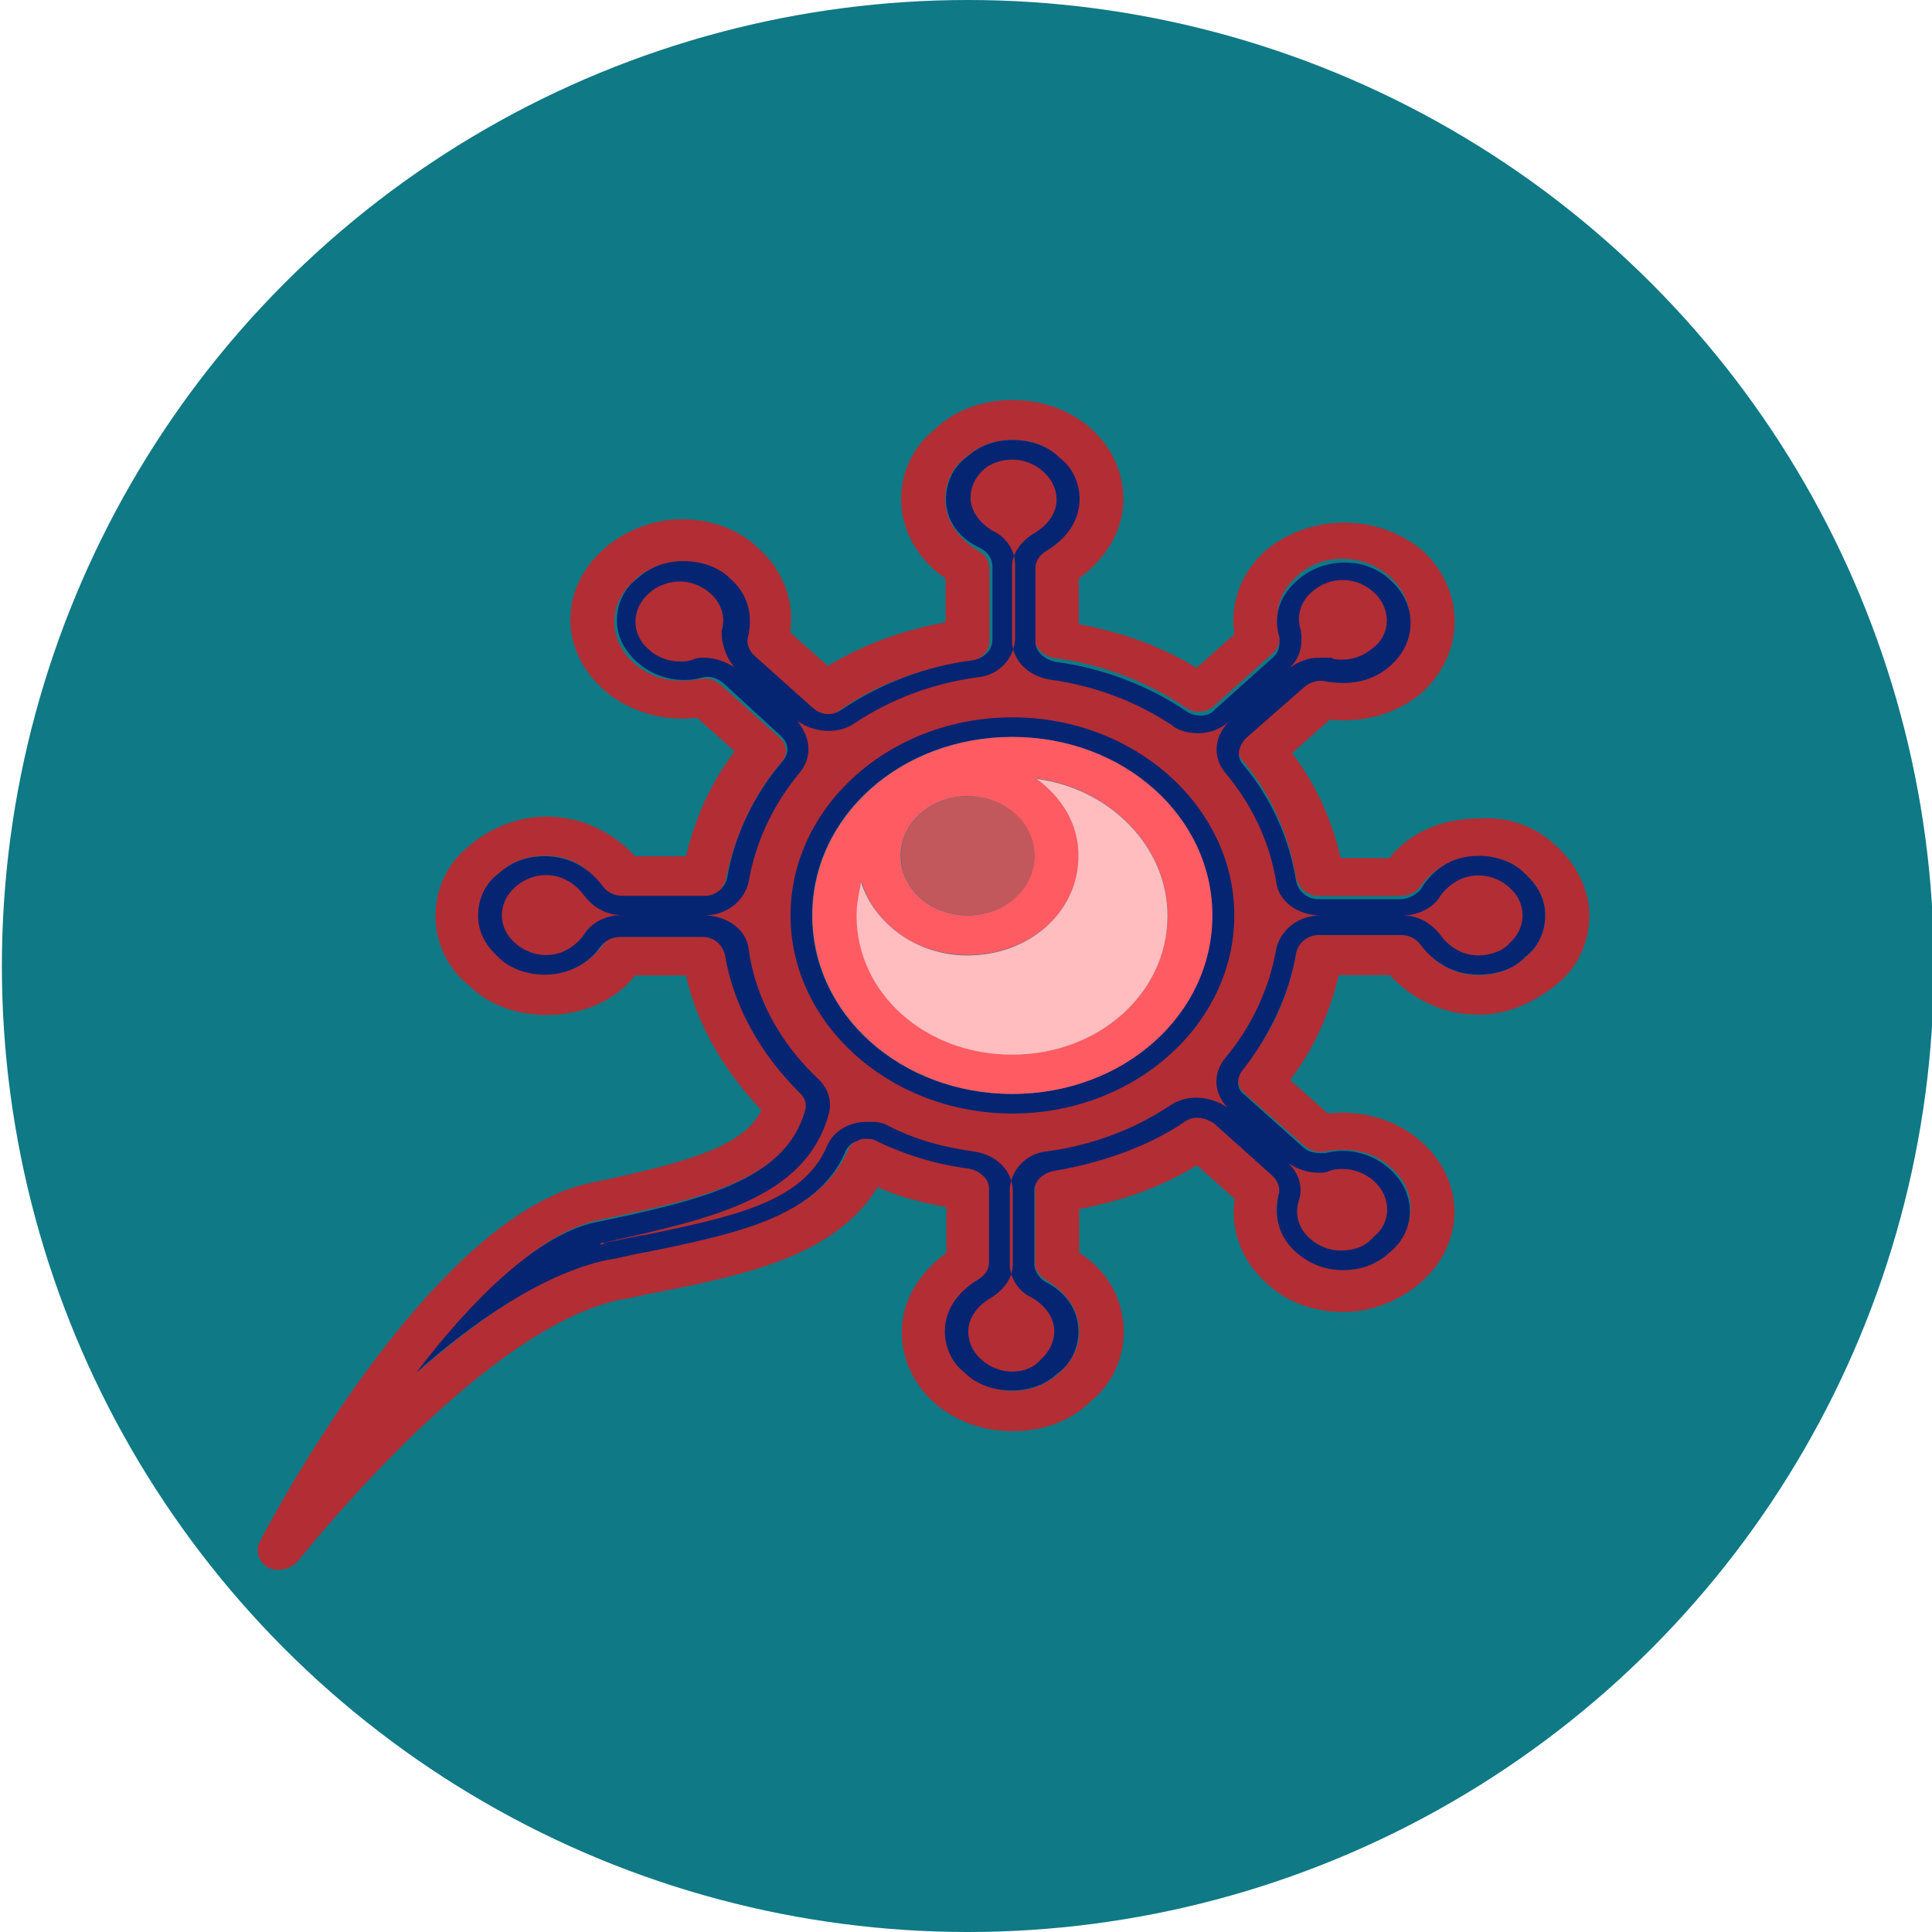 <?xml version="1.0" encoding="utf-8"?>
<!-- Generator: Adobe Illustrator 19.0.0, SVG Export Plug-In . SVG Version: 6.00 Build 0)  -->
<svg version="1.1" id="Layer_1" xmlns="http://www.w3.org/2000/svg" xmlns:xlink="http://www.w3.org/1999/xlink" x="0px" y="0px"
	 viewBox="-193 -106 512 512" style="enable-background:new -193 -106 512 512;" xml:space="preserve">
<style type="text/css">
	.st0{fill:#0F7986;}
	.st1{fill:#B22E34;}
	.st2{fill:#052573;}
	.st3{fill:#FF5B62;}
	.st4{fill:#FFBDC0;}
	.st5{fill:#C2585C;}
</style>
<circle class="st0" cx="63.5" cy="150" r="256"/>
<path class="st1" d="M219.4,118.2c5.3,4.7,8.8,11.6,8.8,18.4c0,6.8-2.9,13.7-8.8,18.4c-5.9,4.7-12.9,7.9-20.6,7.9
	c-9.4,0-17.7-4.2-23.5-10.5h-13.5c-2.4,10-6.5,19.4-12.9,27.8l10,8.9c8.8-1.1,18.2,1.6,24.7,7.4c11.8,10.5,11.8,26.8,0,37.3
	c-5.3,4.7-12.9,7.9-20.6,7.9c-7.6,0-15.3-2.6-20.6-7.9c-6.5-5.8-9.4-14.2-8.2-22.1l-10-8.9c-9.4,5.8-20,9.5-31.2,11.6v11.6
	c7.6,4.7,11.8,12.6,11.8,21c0,6.8-2.9,13.7-8.8,18.4c-5.3,5.3-12.9,7.9-20.6,7.9c-16.5,0-29.4-11.6-29.4-26.3
	c0-8.4,4.7-15.8,11.8-21v-12.1c-5.9-1.1-12.4-2.6-18.2-5.3C28.2,227,4.7,231.7-18.3,236.4c-3.5,0.5-7.1,1.6-10.6,2.1
	c-37.1,7.9-84.7,68.8-85.3,69.4c-1.2,1.1-2.9,2.1-4.7,2.1c-1.2,0-1.8,0-2.9-0.5c-2.9-1.6-3.5-4.7-2.4-6.8
	c1.8-3.7,44.7-85.6,87.1-95.1c27.7-5.8,41.2-10,45.9-19.4c-10-10.5-17.1-22.6-20-35.7h-13.5c-5.3,6.8-14.1,10.5-23.5,10.5
	c-7.6,0-15.3-2.6-20.6-7.9c-5.9-4.7-8.8-11.6-8.8-18.4s2.9-13.7,8.8-18.4c5.3-4.7,12.9-7.9,20.6-7.9c9.4,0,17.7,4.2,23.5,10.5h13.5
	c2.4-10,6.5-19.4,12.9-27.8l-10-8.9c-8.8,1.1-18.2-1.6-24.7-7.4c-11.8-10.5-11.8-26.8,0-37.3c5.3-4.7,12.9-7.9,20.6-7.9
	s15.3,2.6,20.6,7.9c6.5,5.8,9.4,14.2,8.2,22.1l10,8.9c9.4-5.8,20-9.5,31.2-11.6V47.3c-7.1-4.7-11.8-12.6-11.8-21
	c0-6.8,2.9-13.7,8.8-18.4C60,2.6,67.6,0,75.3,0c16.5,0,29.4,11.6,29.4,26.3c0,8.4-4.7,15.8-11.8,21v12.1
	c11.2,2.1,21.8,5.8,31.2,11.6l10-8.9c-1.2-8.4,1.8-16.3,8.2-22.1c11.8-10,30-10,41.8,0c11.2,10.5,11.2,26.8,0,37.3
	c-6.5,5.8-15.9,8.4-24.7,7.4l-10,8.9c6.5,8.4,10.6,17.9,12.9,27.8h12.9c5.3-6.8,14.1-10.5,23.5-10.5
	C206.5,110.3,214.1,113,219.4,118.2z M216.5,136.6c0-4.2-1.8-7.9-5.3-11c-2.9-3.2-7.6-4.7-12.4-4.7c-6.5,0-11.8,3.2-15.3,7.9
	c-1.2,1.6-2.9,2.6-5.3,2.6h-21.8c-2.9,0-5.3-2.1-5.9-4.7c-1.8-11-6.5-22.1-14.1-31c-1.8-2.1-1.8-4.7,0.6-6.8l15.3-13.7
	c1.8-1.6,3.5-2.1,5.9-1.6c6.5,1.6,12.4,0,17.1-4.2c7.1-6.3,7.1-16.3,0-22.6s-18.2-6.3-24.7,0c-4.7,4.2-5.9,9.5-4.7,15.2
	c0.6,2.1,0,3.7-1.8,5.3l-15.3,13.7c-2.4,2.1-5.3,2.1-7.6,0.5c-10-6.8-22.4-11.6-34.7-13.1c-2.9-0.5-5.3-2.6-5.3-5.3V43.6
	c0-2.1,1.2-3.7,2.9-4.7c5.3-2.1,8.8-6.8,8.8-12.6c0-4.2-1.8-8.4-5.3-11c-2.9-3.2-7.6-4.7-12.4-4.7s-8.8,1.6-12.4,4.7
	c-3.5,2.6-5.3,6.8-5.3,11c0,5.8,3.5,10.5,8.8,13.7c1.8,1.1,2.9,2.6,2.9,4.7v19.4c0,2.6-2.4,4.7-5.3,5.3
	c-12.4,1.6-24.7,5.8-34.7,13.1c-2.4,1.6-5.3,1.6-7.6-0.5L6.4,68.3c-1.8-1.6-2.4-3.2-1.8-5.3c1.8-5.8,0-11-4.7-15.2
	c-3.5-3.2-7.6-4.7-12.4-4.7c-4.7,0-9.4,1.6-12.4,4.7c-3.5,3.2-5.3,6.8-5.3,11s1.8,7.9,5.3,11c4.7,4.2,10.6,5.3,17.1,4.2
	c2.4-0.5,4.1,0,5.9,1.6l15.3,13.7c2.4,2.1,2.4,4.7,0.6,6.8c-7.6,8.9-12.4,20-14.7,31c-0.6,2.6-2.9,4.7-5.9,4.7h-21.8
	c-2.4,0-4.1-1.1-5.3-2.6c-2.9-5.3-8.2-8.4-14.7-8.4c-4.7,0-9.4,1.6-12.4,4.7c-3.5,2.6-5.3,6.8-5.3,11c0,4.2,1.8,7.9,5.3,11
	c3.5,3.2,7.6,4.7,12.4,4.7c6.5,0,11.8-3.2,15.3-7.9c1.2-1.6,2.9-2.6,5.3-2.6h21.8c2.9,0,5.3,2.1,5.9,4.7c2.4,13.7,9.4,26.8,20,36.8
	c1.2,1.6,1.8,3.2,1.2,4.7c-5.9,18.9-27.7,23.6-55.3,29.4c-15.9,3.2-32.9,21-47.7,39.9c15.9-13.7,33.5-26.3,50.6-29.9
	c3.5-0.5,7.1-1.6,10.6-2.1c22.9-4.7,44.7-8.9,52.4-26.3c0.6-1.6,1.8-2.6,3.5-3.2c0.6,0,1.2-0.5,1.8-0.5c1.2,0,1.8,0,2.9,0.5
	c7.6,3.7,16.5,6.3,24.7,7.4c2.9,0.5,5.3,2.6,5.3,5.3V228c0,1.6-1.2,3.7-2.9,4.7c-5.9,3.7-9.4,8.4-9.4,14.2c0,4.2,1.8,8.4,5.3,11
	c2.9,2.6,7.6,4.7,12.4,4.7s8.8-1.6,12.4-4.7c3.5-3.2,5.3-6.8,5.3-11c0-5.8-3.5-10.5-8.8-13.7c-1.8-1.1-2.9-2.6-2.9-4.7v-19.4
	c0-2.6,2.4-4.7,5.3-5.3c12.4-1.6,24.7-6.3,34.7-13.1c2.4-1.6,5.9-1.6,7.6,0.5l15.3,13.7c1.8,1.6,2.4,3.2,1.8,5.3
	c-1.8,5.8,0,11,4.7,15.2c3.5,3.2,7.6,4.7,12.4,4.7c4.7,0,9.4-1.6,12.4-4.7c7.1-6.3,7.1-16.3,0-22.1c-4.7-4.2-10.6-5.3-17.1-4.2
	c-1.8,0.5-4.1,0-5.9-1.6L137,183.9c-2.4-2.1-2.4-4.7-0.6-6.8c7.6-8.9,12.4-20,14.1-31c0.6-2.6,2.9-4.7,5.9-4.7h21.8
	c1.8,0,4.1,1.1,5.3,2.6c3.5,5.3,8.8,8.4,15.3,8.4c4.7,0,9.4-1.6,12.4-4.7C214.7,145,216.5,140.8,216.5,136.6z"/>
<path class="st2" d="M211.2,125.6c3.5,3.2,5.3,6.8,5.3,11c0,4.2-1.8,8.4-5.3,11c-2.9,3.2-7.6,4.7-12.4,4.7c-6.5,0-11.8-3.2-15.3-7.9
	c-1.2-1.6-2.9-2.6-5.3-2.6h-21.8c-2.9,0-5.3,2.1-5.9,4.7c-1.8,11-7.1,22.1-14.1,31c-1.8,2.1-1.8,5.3,0.6,6.8l15.3,13.7
	c1.8,1.6,3.5,1.6,5.9,1.6c5.9-1.6,12.4,0,17.1,4.2c7.1,6.3,7.1,16.3,0,22.1c-3.5,3.2-7.6,4.7-12.4,4.7c-4.7,0-8.8-1.6-12.4-4.7
	c-4.7-4.2-5.9-9.5-4.7-15.2c0.6-1.6,0-3.7-1.8-5.3l-15.3-13.7c-2.4-1.6-5.3-2.1-7.6-0.5c-10,6.8-22.4,11-34.7,13.1
	c-2.9,0.5-5.3,2.6-5.3,5.3v19.4c0,1.6,1.2,3.7,2.9,4.7c5.3,2.6,8.8,7.4,8.8,13.1c0,4.2-1.8,8.4-5.3,11c-3.5,3.2-7.6,4.7-12.4,4.7
	s-9.4-1.6-12.4-4.7c-3.5-2.6-5.3-6.8-5.3-11c0-5.8,3.5-10.5,8.8-13.7c1.8-1.1,2.9-2.6,2.9-4.7v-19.4c0-2.6-2.4-4.7-5.3-5.3
	c-8.8-1.1-17.1-3.7-24.7-7.4c-0.6-0.5-1.8-0.5-2.9-0.5c-0.6,0-1.2,0-1.8,0.5c-1.8,0.5-2.9,1.6-3.5,3.2
	c-7.6,17.3-29.4,21.5-52.4,26.3c-3.5,0.5-7.1,1.6-10.6,2.1c-17.1,3.7-35.3,16.3-50.6,29.9c14.7-19.4,32.4-36.8,47.7-39.9
	c27.7-5.8,50-11,55.3-29.4c0.6-1.6,0-3.7-1.2-4.7c-10.6-10.5-17.7-23.1-20-36.8c-0.6-2.6-2.9-4.7-5.9-4.7h-21.8
	c-2.4,0-4.1,1.1-5.3,2.6c-2.9,4.2-8.2,7.4-14.7,7.4c-4.7,0-9.4-1.6-12.4-4.7c-3.5-3.2-5.3-6.8-5.3-11s1.8-8.4,5.3-11
	c3.5-3.2,7.6-4.7,12.4-4.7c6.5,0,11.8,3.2,15.3,7.9c1.2,1.6,2.9,2.6,5.3,2.6h21.8c2.9,0,5.3-2.1,5.9-4.7c1.8-11,7.1-22.1,14.7-31
	c1.8-2.1,1.8-4.7-0.6-6.8L-1.2,75.1C-3,73.6-4.8,73-7.1,73.6c-5.9,1.6-12.4,0-17.1-4.2c-3.5-3.2-5.3-6.8-5.3-11s1.8-8.4,5.3-11
	c3.5-3.2,7.6-4.7,12.4-4.7c4.7,0,9.4,1.6,12.4,4.7c4.7,4.2,5.9,9.5,4.7,15.2c-0.6,1.6,0,3.7,1.8,5.3l15.3,13.7
	c2.4,2.1,5.3,2.1,7.6,0.5c10-6.8,22.4-11.6,34.7-13.1c2.9-0.5,5.3-2.6,5.3-5.3V44.1c0-2.1-1.2-3.7-2.9-4.7
	c-5.9-2.6-9.4-7.4-9.4-13.1c0-4.2,1.8-8.4,5.3-11c3.5-3.2,7.6-4.7,12.4-4.7s9.4,1.6,12.4,4.7c3.5,2.6,5.3,6.8,5.3,11
	c0,5.8-3.5,10.5-8.8,13.7c-1.8,1.1-2.9,2.6-2.9,4.7v19.4c0,2.6,2.4,4.7,5.3,5.3c12.4,1.6,24.7,6.3,34.7,13.1
	c2.4,1.6,5.9,1.6,7.6-0.5l15.3-13.7c1.8-1.6,1.8-3.2,1.8-5.3c-1.8-5.8,0-11,4.7-15.2c7.1-6.3,18.2-6.3,24.7,0
	c7.1,6.3,7.1,16.3,0,22.6c-4.7,4.2-10.6,5.3-17.1,4.2c-1.8-0.5-4.1,0-5.9,1.6L137,89.8c-1.8,2.1-2.4,4.7-0.6,6.8
	c7.6,8.9,12.4,20,14.1,31c0.6,2.6,2.9,4.7,5.9,4.7h21.8c1.8,0,4.1-1.1,5.3-2.6c3.5-5.8,8.8-8.9,15.3-8.9
	C203.5,120.8,208.2,122.4,211.2,125.6z M128.2,136.6c0-26.3-23.5-47.3-53-47.3s-53,21-53,47.3s23.5,47.3,53,47.3
	S128.2,162.9,128.2,136.6z"/>
<path class="st1" d="M75.3,257.5c-2.9,0-5.9-1.1-8.2-3.2c-2.4-2.1-3.5-4.7-3.5-7.4c0-3.7,2.4-6.8,5.9-8.9c3.5-2.1,5.9-5.3,5.9-8.9
	v-19.4c0-5.3-4.1-9.5-10-10.5c-8.2-1.1-15.9-3.2-22.9-6.8c-1.8-1.1-3.5-1.1-5.3-1.1c-1.2,0-2.4,0-4.1,0.5c-3.5,1.1-5.9,3.2-7.1,6.3
	c-6.5,14.7-25.3,18.4-47.7,23.1c-3.5,0.5-7.6,1.6-11.2,2.1c-0.6,0-0.6,0-1.2,0.5c0.6,0,1.2,0,1.2-0.5c28.2-6.3,53-11.6,59.4-33.6
	c1.2-3.7,0-7.4-2.9-10c-10-9.5-16.5-21.5-18.2-34.2c-0.6-5.3-5.9-8.9-11.8-8.9l0,0c5.9,0,10.6-3.7,11.8-8.9
	c1.8-10.5,6.5-20.5,13.5-28.9c3.5-4.2,2.9-9.5-0.6-13.7c2.4,1.6,5.3,2.6,8.2,2.6c2.4,0,4.7-0.5,7.1-2.1c9.4-6.3,20.6-10.5,32.4-12.1
	c5.9-0.5,10-5.3,10-10.5V43.6c0-3.7-2.4-7.4-5.9-8.9c-3.5-2.1-5.9-5.3-5.9-8.9c0-2.6,1.2-5.3,3.5-7.4c1.8-1.6,4.7-2.6,7.6-2.6
	s5.9,1.1,8.2,3.2s3.5,4.7,3.5,7.4c0,3.7-2.4,6.8-5.9,8.9c-3.5,2.1-5.9,5.3-5.9,8.9v19.4c0,5.3,4.1,9.5,10,10.5
	c11.8,1.6,22.9,5.8,32.4,12.1c1.8,1.6,4.7,2.1,7.1,2.1c2.9,0,5.9-1.1,8.2-3.2l9.4-8.4l-9.4,8.4c-4.1,3.7-4.7,9.5-1.2,13.7
	c7.1,8.4,11.8,18.4,13.5,28.9c0.6,5.3,5.9,8.9,11.8,8.9h21.8c4.1,0,8.2-2.1,10-5.3c2.4-3.2,5.9-5.3,10-5.3c2.9,0,5.9,1.1,8.2,3.2
	c2.4,2.1,3.5,4.7,3.5,7.4s-1.2,5.3-3.5,7.4c-1.8,2.1-5.3,3.2-8.2,3.2c-4.1,0-7.6-2.1-10-5.3c-2.4-3.2-5.9-5.3-10-5.3H157
	c-5.9,0-10.6,3.7-11.8,8.9c-1.8,10.5-6.5,20.5-13.5,28.9c-3.5,4.2-2.9,9.5,0.6,13.1c-2.4-1.6-5.3-2.6-8.2-2.6
	c-2.4,0-4.7,0.5-7.1,2.1c-9.4,6.3-20.6,10.5-32.4,12.1c-5.9,0.5-10,5.3-10,10.5v19.4c0,3.7,2.4,7.4,5.9,8.9c3.5,2.1,5.9,5.3,5.9,8.9
	c0,2.6-1.2,5.3-3.5,7.4C81.1,256.4,78.2,257.5,75.3,257.5z M75.3,84.1c-32.4,0-58.8,23.6-58.8,52.5s26.5,52.5,58.8,52.5
	s58.8-23.6,58.8-52.5S107.6,84.1,75.3,84.1z M162.3,225.4c-2.9,0-5.9-1.1-8.2-3.2c-2.9-2.6-4.1-6.3-2.9-10c1.2-3.7,0-7.4-2.9-10
	c2.4,1.6,5.3,2.6,8.2,2.6c1.2,0,1.8,0,2.9-0.5c1.2-0.5,2.4-0.5,3.5-0.5c2.9,0,5.9,1.1,8.2,3.2c4.7,4.2,4.7,11,0,14.7
	C168.8,224.4,165.9,225.4,162.3,225.4z M-48.3,147.1c-2.9,0-5.9-1.1-8.2-3.2c-2.4-2.1-3.5-4.7-3.5-7.4c0-2.6,1.2-5.3,3.5-7.4
	c2.4-2.1,5.3-3.2,8.2-3.2c4.1,0,7.6,2.1,10,5.3s5.9,5.3,10,5.3c-4.1,0-8.2,2.1-10,5.3C-40.7,145-44.2,147.1-48.3,147.1z M148.8,70.9
	c2.9-2.6,3.5-6.3,2.9-10c-1.2-3.7,0-7.4,2.9-10c2.4-2.1,5.3-3.2,8.2-3.2c2.9,0,5.9,1.1,8.2,3.2c4.7,4.2,4.7,11,0,14.7
	c-2.4,2.1-5.3,3.2-8.2,3.2c-1.2,0-2.4,0-2.9-0.5c-1.2,0-2.4,0-3.5,0C153.5,68.3,151.2,69.4,148.8,70.9z M1.7,70.9
	c-2.4-1.6-5.3-2.6-8.2-2.6c-1.2,0-1.8,0-2.9,0.5s-2.4,0.5-3.5,0.5c-2.9,0-5.9-1.1-8.2-3.2c-2.4-2.1-3.5-4.7-3.5-7.4
	c0-2.6,1.2-5.3,3.5-7.4s5.3-3.2,8.2-3.2s5.9,1.1,8.2,3.2c2.9,2.6,4.1,6.3,2.9,10C-1.8,64.6-0.6,68.3,1.7,70.9z"/>
<path class="st3" d="M75.3,89.3c29.4,0,53,21,53,47.3s-23.5,47.3-53,47.3s-53-21-53-47.3S45.8,89.3,75.3,89.3z M116.4,136.6
	c0-18.4-15.3-33.6-34.7-36.3c6.5,4.7,11.2,12.1,11.2,20.5c0,14.7-12.9,26.3-29.4,26.3c-13.5,0-24.7-7.9-28.2-19.4
	c-0.6,3.2-1.2,5.8-1.2,8.9c0,20.5,18.2,36.8,41.2,36.8S116.4,157.1,116.4,136.6z M81.1,120.8c0-8.4-7.6-15.8-17.7-15.8
	s-17.7,7.4-17.7,15.8s7.6,15.8,17.7,15.8S81.1,129.3,81.1,120.8z"/>
<path class="st4" d="M81.7,100.4c19.4,2.6,34.7,17.9,34.7,36.3c0,20.5-18.2,36.8-41.2,36.8s-41.2-16.3-41.2-36.8
	c0-3.2,0.6-5.8,1.2-8.9c3.5,11,14.7,19.4,28.2,19.4c16.5,0,29.4-11.6,29.4-26.3C92.9,112.4,88.2,105.1,81.7,100.4z"/>
<ellipse class="st5" cx="63.5" cy="120.8" rx="17.7" ry="15.8"/>
</svg>
